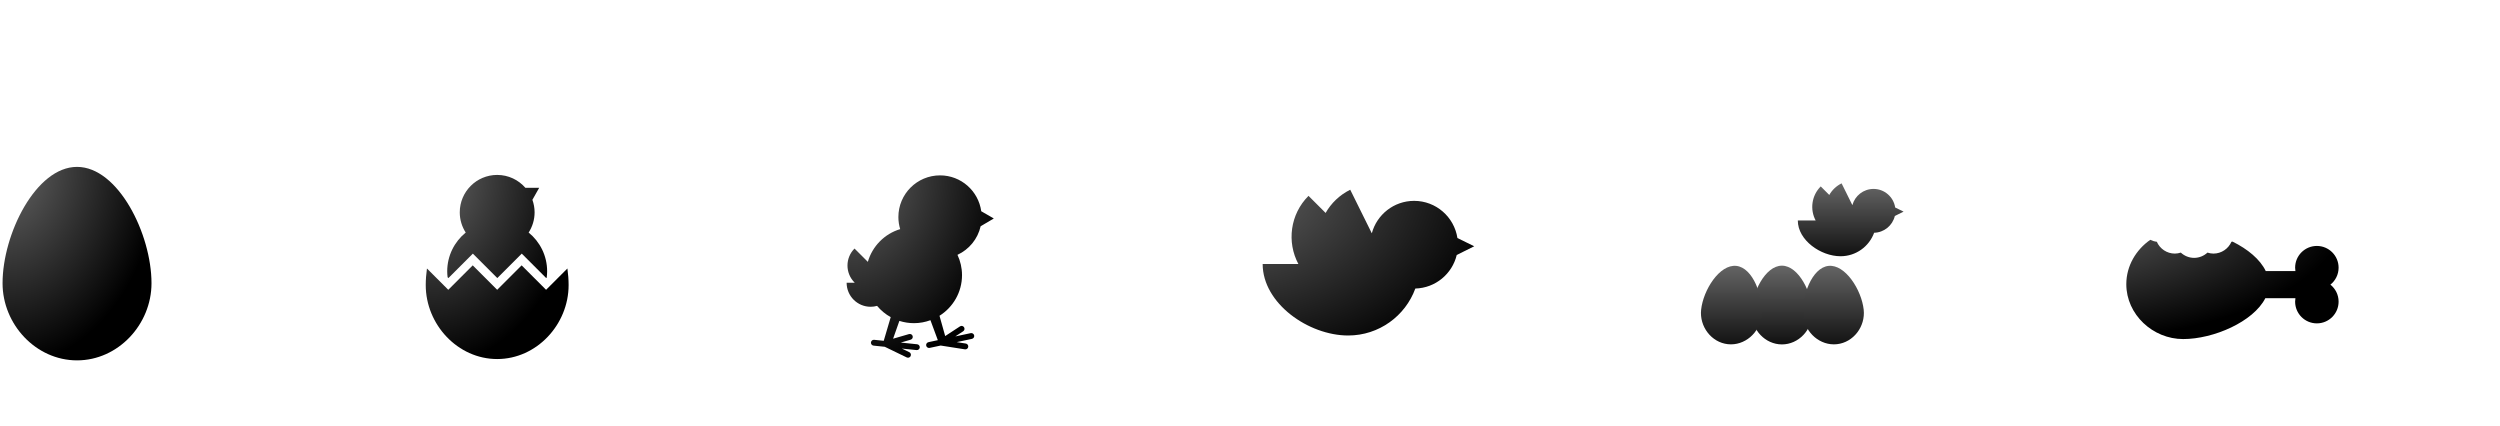 <?xml version="1.0" standalone="no"?><!-- Generator: Adobe Fireworks CS6, Export SVG Extension by Aaron Beall (http://fireworks.abeall.com) . Version: 0.6.1  --><!DOCTYPE svg PUBLIC "-//W3C//DTD SVG 1.1//EN" "http://www.w3.org/Graphics/SVG/1.1/DTD/svg11.dtd"><svg id="v17e-Primer-b.fw-lifecycle" viewBox="0 0 940 160" style="background-color:#ffffff00" version="1.1"	xmlns="http://www.w3.org/2000/svg" xmlns:xlink="http://www.w3.org/1999/xlink" xml:space="preserve"	x="0px" y="0px" width="940px" height="160px">	<defs>		<radialGradient id="gradient1" cx="1.163%" cy="0%" r="103.38%">			<stop stop-color="#666666" stop-opacity="1" offset="0%"/>			<stop stop-color="#000000" stop-opacity="1" offset="100%"/>		</radialGradient>		<radialGradient id="gradient2" cx="1.163%" cy="0%" r="104.216%">			<stop stop-color="#666666" stop-opacity="1" offset="0%"/>			<stop stop-color="#000000" stop-opacity="1" offset="100%"/>		</radialGradient>		<linearGradient id="gradient3" x1="50%" y1="0%" x2="50%" y2="100%">			<stop stop-color="#666666" stop-opacity="1" offset="0%"/>			<stop stop-color="#111111" stop-opacity="1" offset="100%"/>		</linearGradient>		<linearGradient id="gradient4" x1="50%" y1="0%" x2="50%" y2="100%">			<stop stop-color="#666666" stop-opacity="1" offset="0%"/>			<stop stop-color="#111111" stop-opacity="1" offset="100%"/>		</linearGradient>		<linearGradient id="gradient5" x1="50%" y1="0%" x2="50%" y2="100%">			<stop stop-color="#666666" stop-opacity="1" offset="0%"/>			<stop stop-color="#111111" stop-opacity="1" offset="100%"/>		</linearGradient>		<radialGradient id="gradient6" cx="1.163%" cy="0%" r="108.401%">			<stop stop-color="#666666" stop-opacity="1" offset="0%"/>			<stop stop-color="#000000" stop-opacity="1" offset="100%"/>		</radialGradient>		<radialGradient id="gradient7" cx="-18.557%" cy="-2.441%" r="134.302%">			<stop stop-color="#666666" stop-opacity="1" offset="0%"/>			<stop stop-color="#000000" stop-opacity="1" offset="100%"/>		</radialGradient>		<linearGradient id="gradient8" x1="50%" y1="0%" x2="50%" y2="100%">			<stop stop-color="#666666" stop-opacity="1" offset="0%"/>			<stop stop-color="#111111" stop-opacity="1" offset="100%"/>		</linearGradient>		<radialGradient id="gradient9" cx="-29.43%" cy="-32.601%" r="134.302%">			<stop stop-color="#666666" stop-opacity="1" offset="0%"/>			<stop stop-color="#000000" stop-opacity="1" offset="100%"/>		</radialGradient>	</defs>	<g id="bg">		<rect x="0" y="-49" width="940" height="300" fill="#ffffff"/>	</g>	<g id="Layer%202">		<path d="M 56.964 106.5 C 56.964 121.964 44.428 135.5 28.964 135.5 C 13.5 135.5 0.964 121.964 0.964 106.5 C 0.964 88 13.5 62.75 28.964 62.75 C 44.428 62.75 56.964 88 56.964 106.5 Z" fill="url(#gradient1)"/>		<g>			<path d="M 213.342 100.95 L 205.325 108.966 L 196.132 99.773 L 186.939 108.966 L 177.746 99.773 L 168.552 108.966 L 160.535 100.95 C 160.241 103.079 160.079 105.173 160.079 107.181 C 160.079 122.015 172.105 135 186.939 135 C 201.773 135 213.798 122.015 213.798 107.181 C 213.798 105.173 213.637 103.079 213.342 100.95 ZM 168.153 102.025 C 168.153 102.778 168.209 103.517 168.296 104.247 L 168.602 104.554 L 177.795 95.361 L 186.989 104.554 L 196.182 95.361 L 205.375 104.554 L 205.564 104.365 C 205.659 103.597 205.725 102.819 205.725 102.025 C 205.725 96.135 203.01 90.883 198.769 87.439 C 200.18 85.247 201.008 82.643 201.008 79.841 C 201.008 78.186 200.707 76.603 200.182 75.128 L 202.736 70.612 L 197.54 70.612 C 194.961 67.652 191.173 65.772 186.939 65.772 C 179.168 65.772 172.87 72.072 172.87 79.841 C 172.87 82.643 173.698 85.247 175.109 87.439 C 170.867 90.883 168.153 96.135 168.153 102.025 Z" fill="url(#gradient2)"/>		</g>		<path d="M 681.401 117.696 C 681.401 123.99 676.299 129.5 670.004 129.5 C 663.71 129.5 658.607 123.99 658.607 117.696 C 658.607 110.166 663.71 99.889 670.004 99.889 C 676.299 99.889 681.401 110.166 681.401 117.696 Z" fill="url(#gradient3)"/>		<path d="M 700.753 116.463 C 701.425 122.721 696.939 128.743 690.681 129.415 C 684.423 130.087 678.762 125.153 678.09 118.895 C 677.286 111.408 681.263 100.645 687.52 99.973 C 693.779 99.301 699.95 108.976 700.753 116.463 Z" fill="url(#gradient4)"/>		<path d="M 639.621 116.463 C 638.949 122.721 643.435 128.743 649.693 129.415 C 655.951 130.087 661.612 125.153 662.284 118.895 C 663.088 111.408 659.111 100.645 652.854 99.973 C 646.595 99.301 640.424 108.976 639.621 116.463 Z" fill="url(#gradient5)"/>		<path d="M 364.985 125.262 L 359.195 126.498 L 362.159 124.559 C 362.667 124.227 362.81 123.545 362.477 123.036 C 362.144 122.528 361.463 122.385 360.954 122.719 L 355.39 126.361 L 353.252 118.731 C 358.332 115.534 361.719 109.893 361.719 103.447 C 361.719 100.717 361.095 98.138 360.011 95.816 C 364.368 93.803 367.64 89.856 368.722 85.066 L 373.669 82.153 L 368.95 79.428 C 367.89 71.81 361.366 65.939 353.455 65.939 C 344.804 65.939 337.791 72.953 337.791 81.603 C 337.791 83.185 338.03 84.71 338.467 86.15 C 332.601 87.908 328 92.564 326.308 98.459 L 321.299 93.45 C 317.772 96.978 317.772 102.695 321.299 106.223 C 321.332 106.255 321.368 106.282 321.401 106.314 L 318.331 106.314 C 318.331 111.303 322.374 115.346 327.362 115.346 C 328.202 115.346 329.012 115.223 329.783 115.008 C 331.209 116.718 332.947 118.157 334.908 119.245 L 332.286 128.141 L 328.685 127.768 C 328.081 127.704 327.54 128.144 327.477 128.747 C 327.414 129.352 327.853 129.892 328.457 129.955 L 332.68 130.393 L 340.927 134.39 C 341.045 134.447 341.169 134.481 341.293 134.494 C 341.74 134.541 342.189 134.308 342.397 133.88 C 342.661 133.333 342.433 132.675 341.886 132.41 L 339.098 131.059 L 344.621 131.631 C 345.225 131.693 345.766 131.255 345.828 130.65 C 345.891 130.047 345.452 129.506 344.848 129.443 L 338.69 128.805 L 342.412 127.723 C 342.996 127.553 343.331 126.942 343.161 126.358 C 342.991 125.775 342.381 125.44 341.797 125.61 L 335.804 127.355 L 338.164 120.653 C 339.897 121.206 341.741 121.51 343.657 121.51 C 345.835 121.51 347.914 121.105 349.848 120.397 L 352.623 127.902 L 349.094 128.655 C 348.5 128.782 348.121 129.367 348.248 129.961 C 348.358 130.477 348.815 130.832 349.323 130.832 C 349.399 130.832 349.476 130.823 349.553 130.808 L 353.698 129.923 L 362.8 131.349 C 362.857 131.357 362.915 131.362 362.972 131.362 C 363.504 131.362 363.972 130.975 364.058 130.432 C 364.151 129.832 363.741 129.269 363.141 129.175 L 359.714 128.638 L 365.444 127.414 C 366.038 127.287 366.417 126.702 366.29 126.108 C 366.163 125.515 365.577 125.144 364.985 125.262 Z" fill="url(#gradient6)"/>		<path d="M 547.73 95.873 L 554.309 92.598 L 547.989 89.498 C 546.773 81.59 539.958 75.525 531.709 75.525 C 524.088 75.525 517.691 80.701 515.8 87.723 L 507.688 71.338 C 503.647 73.337 500.502 76.424 498.431 80.068 L 492 73.638 C 485.06 80.578 483.793 91.035 488.188 99.267 L 474.762 99.267 C 474.762 114.114 492.06 126.147 506.906 126.147 C 518.512 126.147 528.4 118.794 532.163 108.49 C 539.739 108.282 546.025 102.977 547.73 95.873 Z" fill="url(#gradient7)"/>		<path d="M 712.459 81.207 L 715.748 79.569 L 712.588 78.019 C 711.981 74.065 708.572 71.033 704.448 71.033 C 700.638 71.033 697.439 73.621 696.494 77.132 L 692.438 68.939 C 690.418 69.939 688.845 71.482 687.809 73.305 L 684.594 70.09 C 681.124 73.56 680.49 78.788 682.688 82.904 L 675.975 82.904 C 675.975 90.328 684.624 96.345 692.047 96.345 C 697.85 96.345 702.794 92.668 704.676 87.516 C 708.463 87.412 711.606 84.759 712.459 81.207 Z" fill="url(#gradient8)"/>		<path d="M 876.236 107.03 C 878.109 105.533 879.312 103.232 879.312 100.647 C 879.312 96.133 875.652 92.474 871.139 92.474 C 866.624 92.474 862.965 96.133 862.965 100.647 C 862.965 101.083 863.01 101.508 863.076 101.926 L 851.922 101.926 C 849.821 97.498 845.092 93.633 839.441 90.845 C 839.302 90.867 839.166 90.894 839.024 90.909 C 837.873 93.522 835.269 95.353 832.229 95.353 C 831.451 95.353 830.715 95.199 830.01 94.978 C 828.687 96.195 826.936 96.956 824.996 96.956 C 823.056 96.956 821.304 96.193 819.981 94.975 C 819.275 95.197 818.539 95.35 817.76 95.35 C 814.718 95.35 812.111 93.519 810.962 90.902 C 810.088 90.802 809.265 90.542 808.509 90.167 C 803.131 93.918 799.491 99.986 799.491 106.857 C 799.491 118.252 809.466 127.488 820.86 127.488 C 832.309 127.488 847.262 120.972 851.758 112.135 L 863.076 112.135 C 863.011 112.552 862.965 112.977 862.965 113.414 C 862.965 117.929 866.624 121.589 871.139 121.589 C 875.652 121.589 879.312 117.929 879.312 113.414 C 879.312 110.828 878.109 108.528 876.236 107.03 Z" fill="url(#gradient9)"/>	</g></svg>